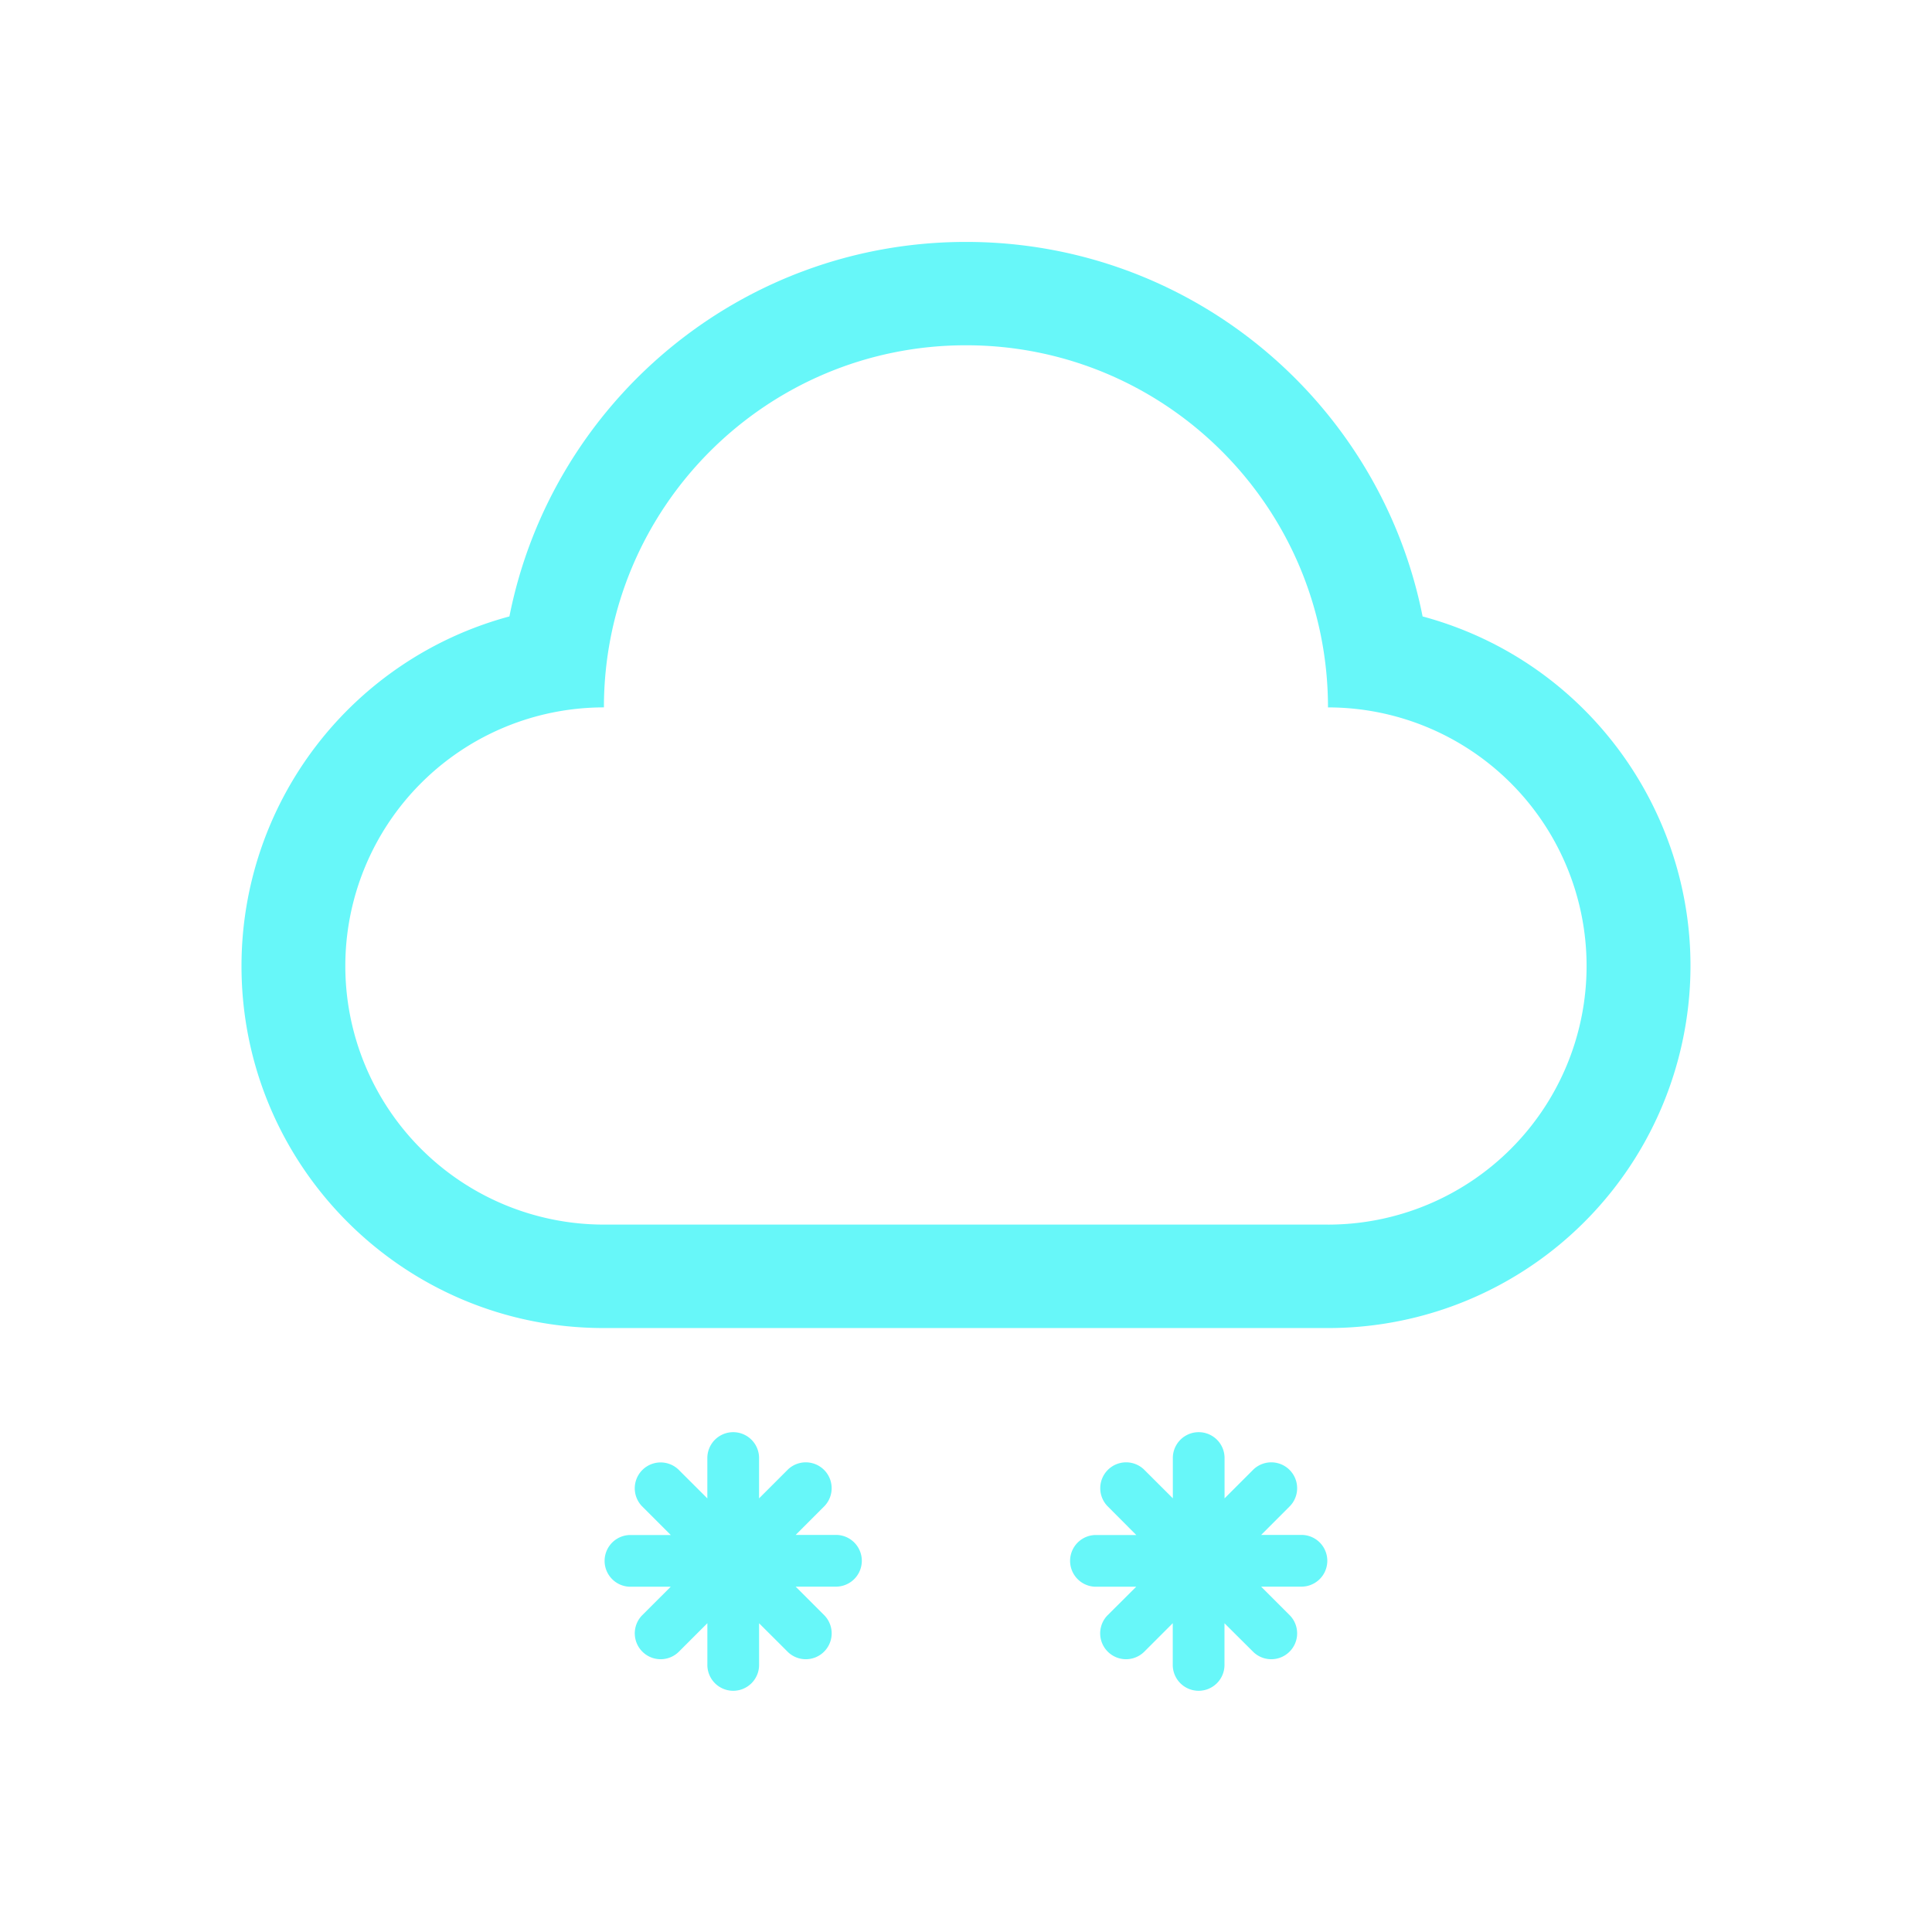 <?xml version="1.0" standalone="no"?><!DOCTYPE svg PUBLIC "-//W3C//DTD SVG 1.1//EN" "http://www.w3.org/Graphics/SVG/1.1/DTD/svg11.dtd"><svg t="1535421441164" class="icon" style="" viewBox="0 0 1024 1024" version="1.1" xmlns="http://www.w3.org/2000/svg" p-id="5500" xmlns:xlink="http://www.w3.org/1999/xlink" width="200" height="200"><defs><style type="text/css"></style></defs><path d="M754 326.72c-22.42-113.16-122.23-198.5-242-198.5s-219.6 85.34-242 198.5a191.89 191.89 0 0 0-142 185.47c0.11 106 86.1 191.8 192.08 191.7h383.78a191.89 191.89 0 0 0 185.48-142c27.57-102.3-33.04-207.6-135.34-235.17z m-50.14 322.34H320.09a137.06 137.06 0 1 1 0-274.13C320.09 269 406 183 512 183s191.86 86 191.86 191.94a137.06 137.06 0 1 1 0 274.13z" p-id="5501" fill="#67F7F9"></path><path d="M621.63 794.16v-21.74a13.71 13.71 0 0 1 27.41 0v21.74l15.35-15.35a13.71 13.71 0 0 1 19.41 19.35l-15.35 15.38h21.71a13.71 13.71 0 0 1 0 27.41h-21.74l15.35 15.35a13.71 13.71 0 0 1-19.35 19.41L649 860.36v21.71a13.71 13.71 0 1 1-27.41 0v-21.74l-15.35 15.35a13.71 13.71 0 0 1-19.41-19.35L602.22 841h-21.71a13.71 13.71 0 0 1 0-27.41h21.74l-15.35-15.4a13.71 13.71 0 0 1 19.35-19.41l15.38 15.35zM374.91 772.42a13.71 13.71 0 0 1 27.41 0v21.74l15.35-15.35a13.71 13.71 0 0 1 19.41 19.35l-15.35 15.38h21.71a13.71 13.71 0 0 1 0 27.41h-21.73l15.35 15.35a13.71 13.71 0 0 1-19.35 19.41l-15.38-15.35v21.71a13.71 13.71 0 1 1-27.41 0v-21.74l-15.35 15.35a13.71 13.71 0 0 1-19.41-19.35L355.5 841h-21.71a13.71 13.71 0 0 1 0-27.41h21.74l-15.35-15.35a13.71 13.71 0 0 1 19.35-19.41l15.38 15.35z" p-id="5502" fill="#67F7F9"></path></svg>